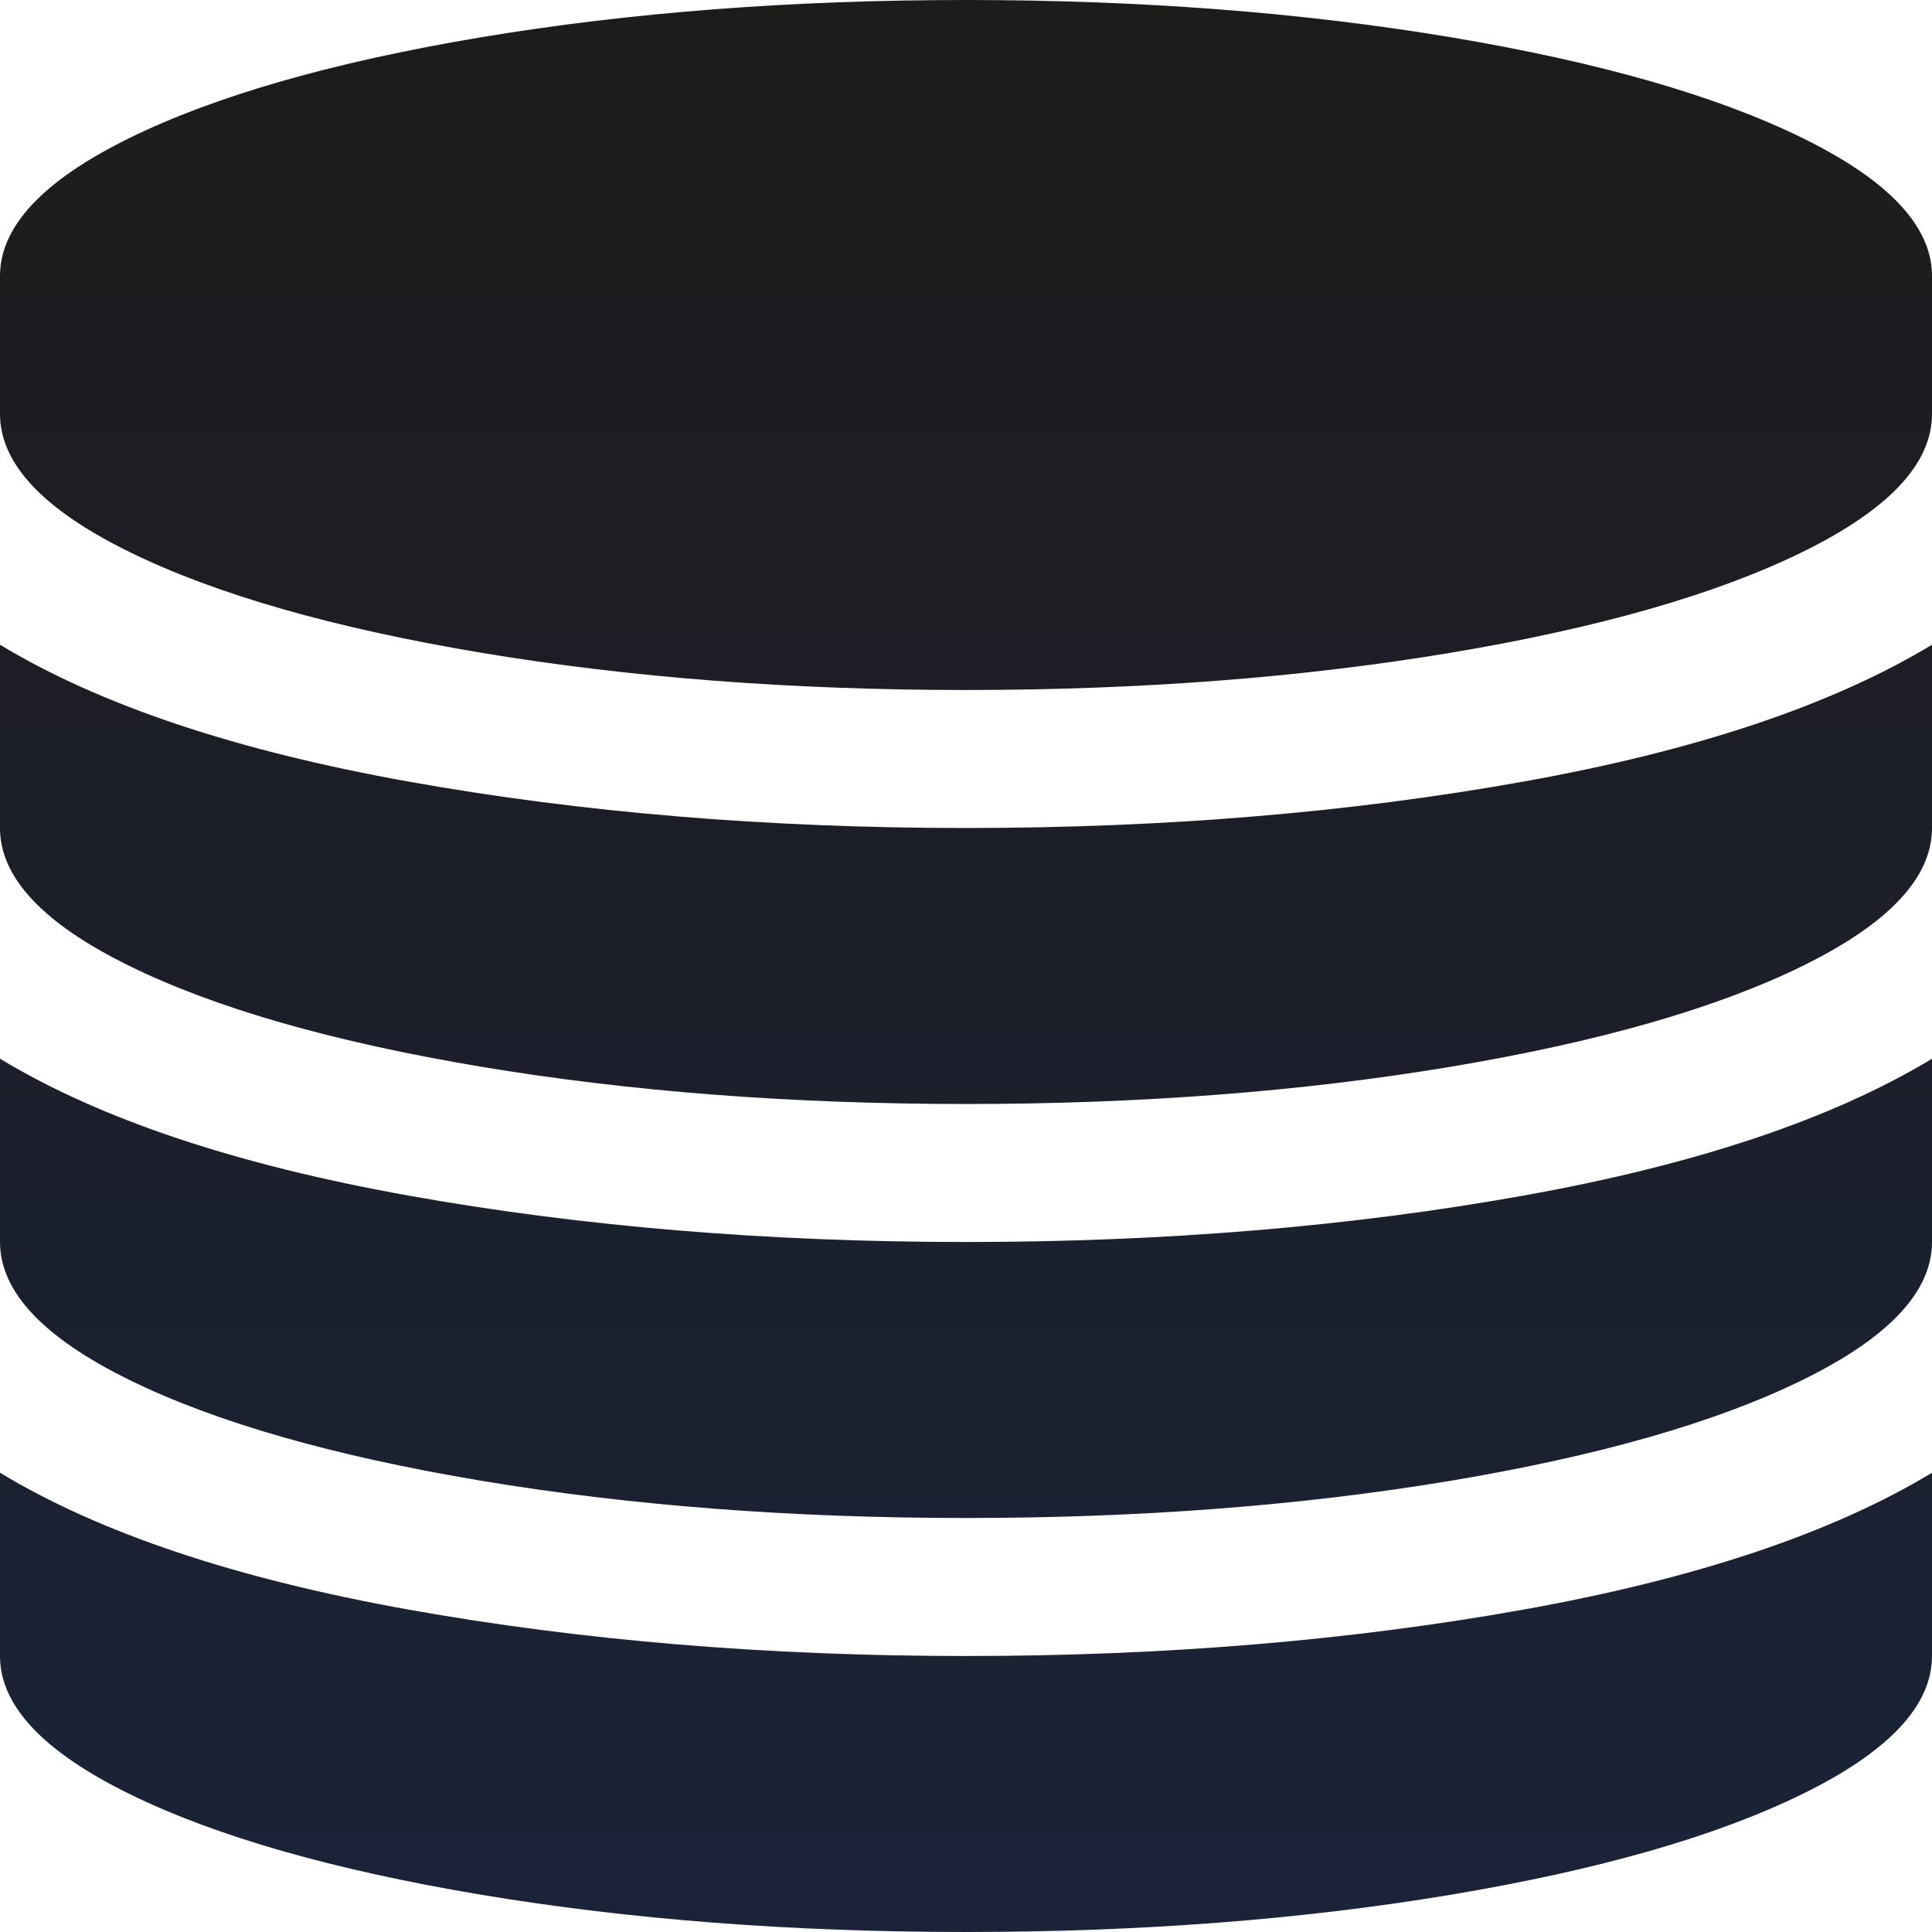 ﻿<?xml version="1.0" encoding="utf-8"?>
<svg version="1.1" xmlns:xlink="http://www.w3.org/1999/xlink" width="21px" height="21px" xmlns="http://www.w3.org/2000/svg">
  <defs>
    <linearGradient gradientUnits="userSpaceOnUse" x1="10.5" y1="0" x2="10.5" y2="21" id="LinearGradient23">
      <stop id="Stop24" stop-color="#1e1b1b" offset="0" />
      <stop id="Stop25" stop-color="#1a2338" offset="1" />
    </linearGradient>
  </defs>
  <g transform="matrix(1 0 0 1 -10 -70 )">
    <path d="M 4.443 8.496  C 6.321 8.832  8.34 9  10.5 9  C 12.66 9  14.679 8.832  16.557 8.496  C 18.434 8.16  19.915 7.664  21 7.008  L 21 9  C 21 9.539  20.531 10.039  19.592 10.5  C 18.653 10.961  17.377 11.326  15.764 11.596  C 14.15 11.865  12.396 12  10.5 12  C 8.604 12  6.85 11.865  5.236 11.596  C 3.623 11.326  2.347 10.961  1.408 10.5  C 0.469 10.039  0 9.539  0 9  L 0 7.008  C 1.085 7.664  2.566 8.16  4.443 8.496  Z M 4.443 17.496  C 6.321 17.832  8.34 18  10.5 18  C 12.66 18  14.679 17.832  16.557 17.496  C 18.434 17.16  19.915 16.664  21 16.008  L 21 18  C 21 18.539  20.531 19.039  19.592 19.5  C 18.653 19.961  17.377 20.326  15.764 20.596  C 14.15 20.865  12.396 21  10.5 21  C 8.604 21  6.85 20.865  5.236 20.596  C 3.623 20.326  2.347 19.961  1.408 19.5  C 0.469 19.039  0 18.539  0 18  L 0 16.008  C 1.085 16.664  2.566 17.16  4.443 17.496  Z M 4.443 12.996  C 6.321 13.332  8.34 13.5  10.5 13.5  C 12.66 13.5  14.679 13.332  16.557 12.996  C 18.434 12.66  19.915 12.164  21 11.508  L 21 13.5  C 21 14.039  20.531 14.539  19.592 15  C 18.653 15.461  17.377 15.826  15.764 16.096  C 14.15 16.365  12.396 16.5  10.5 16.5  C 8.604 16.5  6.85 16.365  5.236 16.096  C 3.623 15.826  2.347 15.461  1.408 15  C 0.469 14.539  0 14.039  0 13.5  L 0 11.508  C 1.085 12.164  2.566 12.66  4.443 12.996  Z M 5.236 0.404  C 6.85 0.135  8.604 0  10.5 0  C 12.396 0  14.15 0.135  15.764 0.404  C 17.377 0.674  18.653 1.039  19.592 1.5  C 20.531 1.961  21 2.461  21 3  L 21 4.5  C 21 5.039  20.531 5.539  19.592 6  C 18.653 6.461  17.377 6.826  15.764 7.096  C 14.15 7.365  12.396 7.5  10.5 7.5  C 8.604 7.5  6.85 7.365  5.236 7.096  C 3.623 6.826  2.347 6.461  1.408 6  C 0.469 5.539  0 5.039  0 4.5  L 0 3  C 0 2.461  0.469 1.961  1.408 1.5  C 2.347 1.039  3.623 0.674  5.236 0.404  Z " fill-rule="nonzero" fill="url(#LinearGradient23)" stroke="none" transform="matrix(1 0 0 1 10 70 )" />
  </g>
</svg>